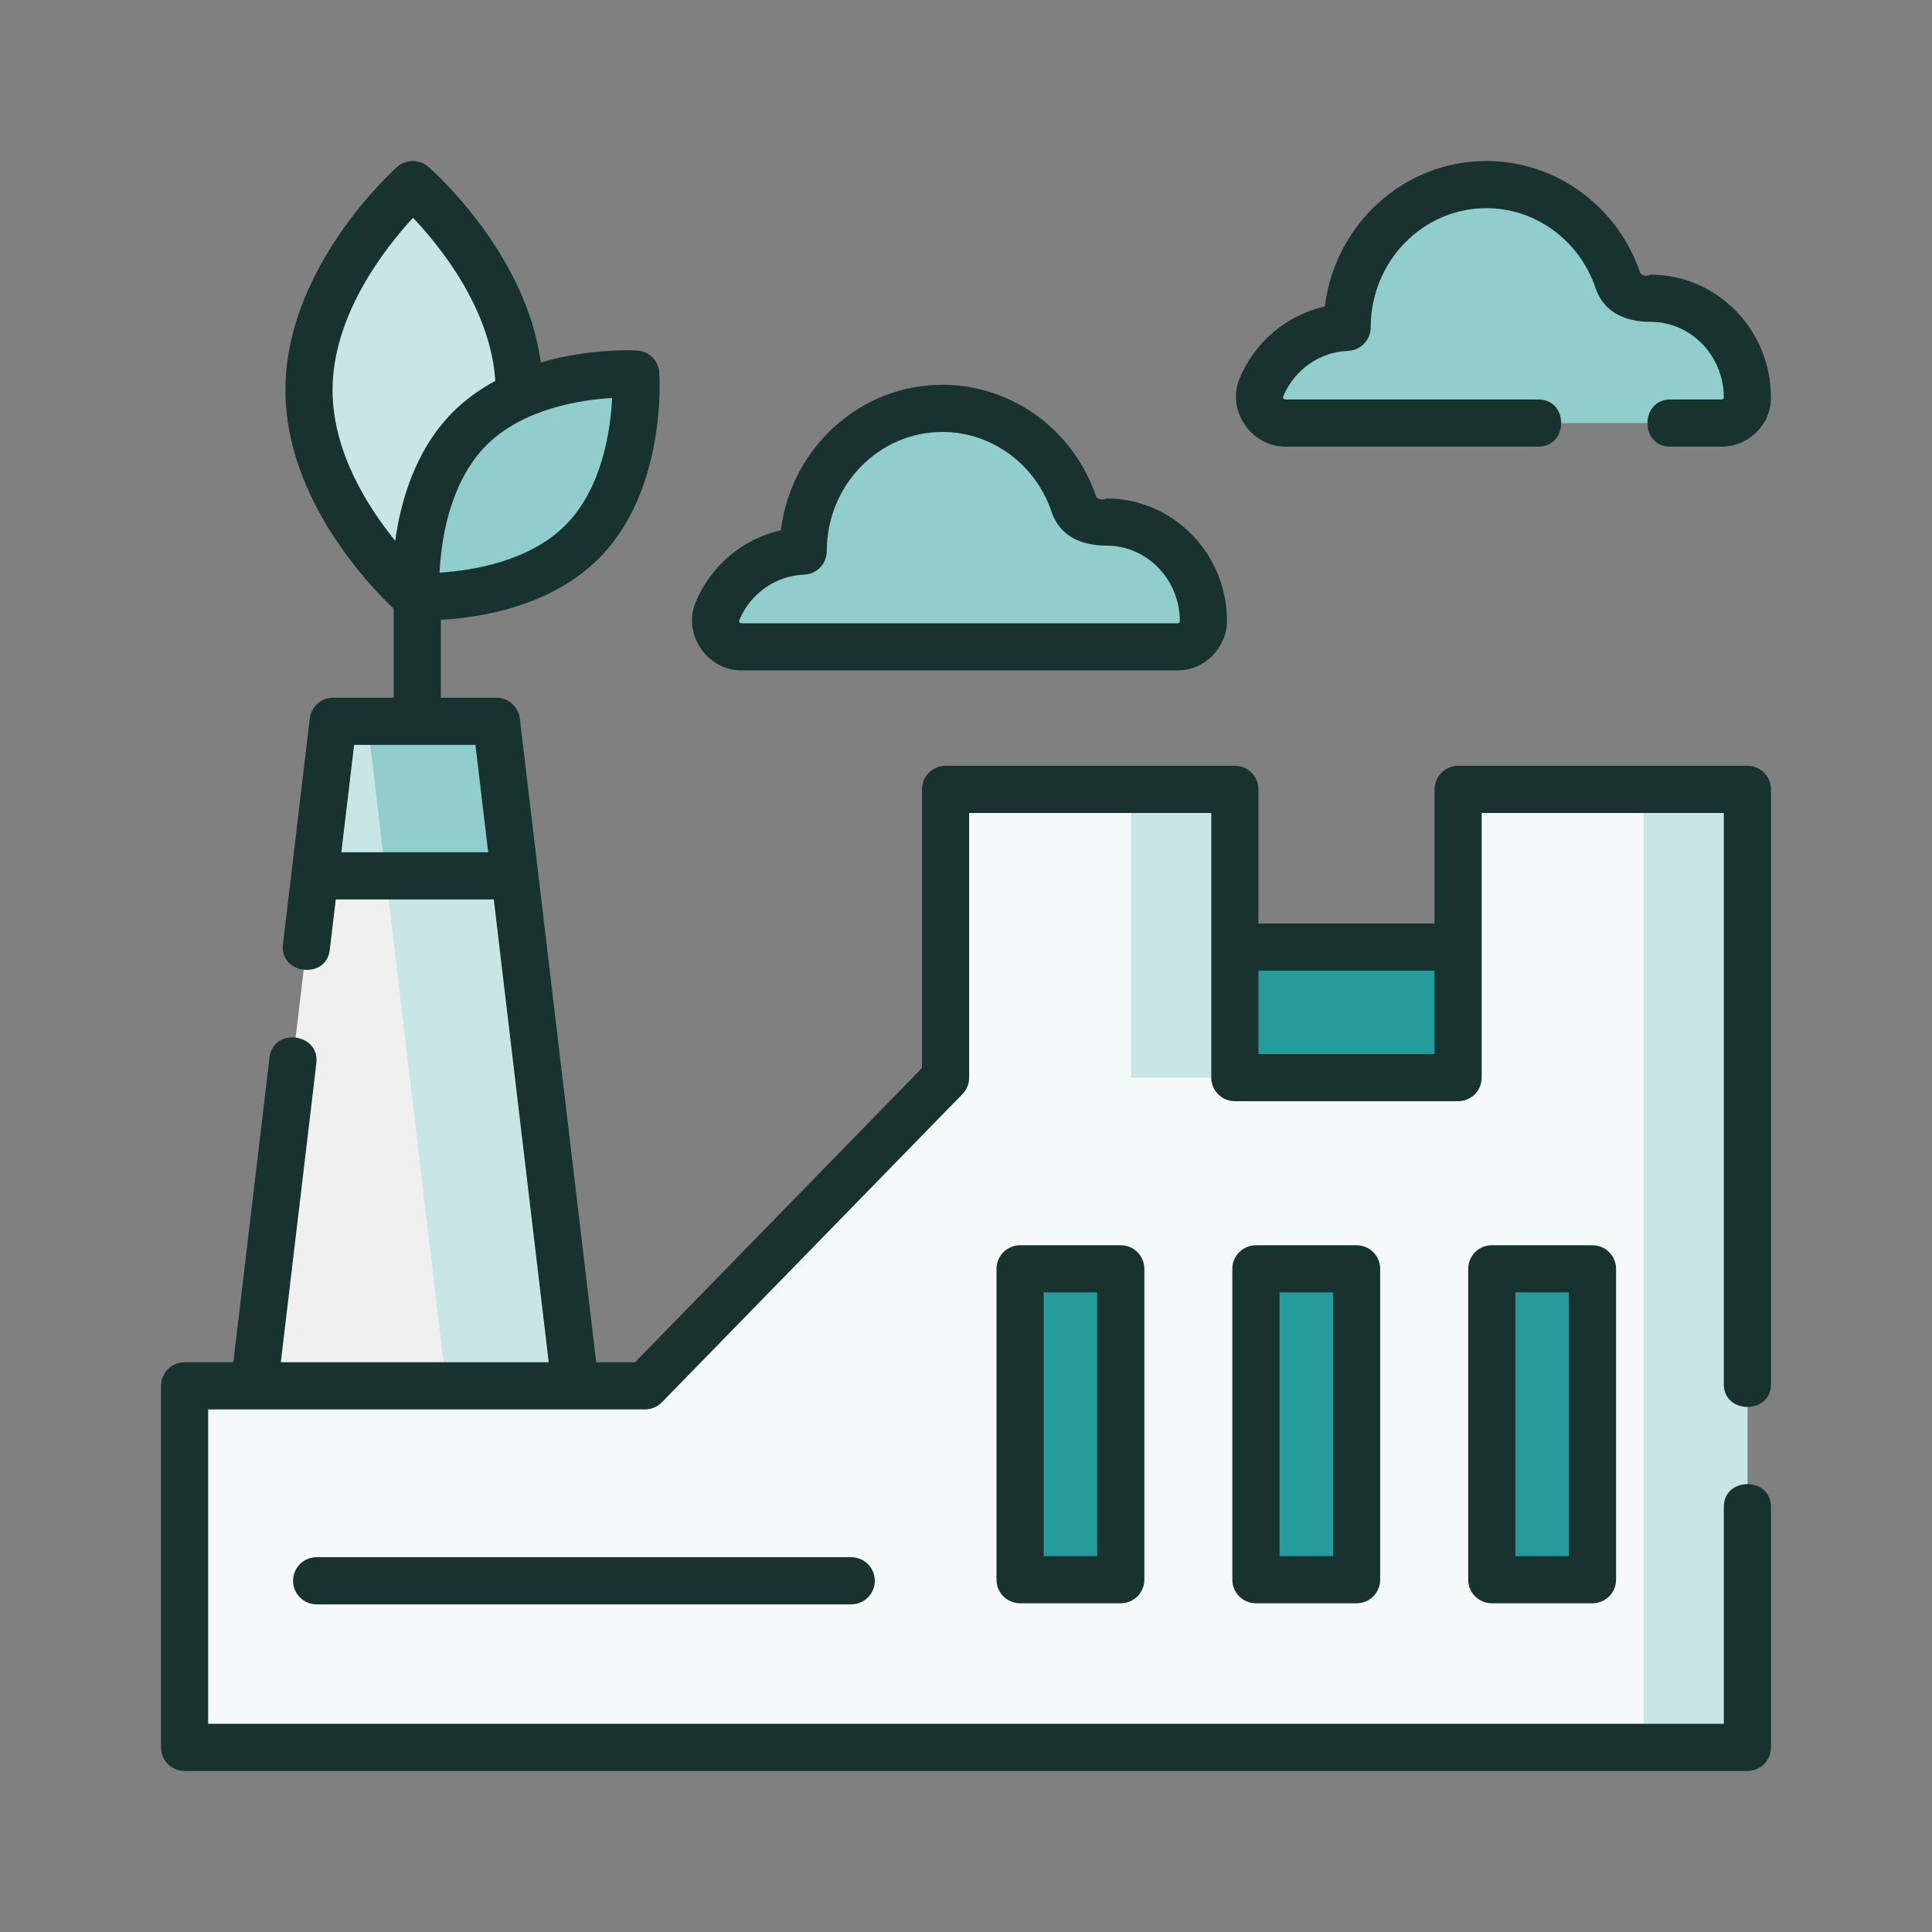 <svg width="48" height="48" viewBox="0 0 48 48" fill="none" xmlns="http://www.w3.org/2000/svg">
<rect x="0" y="0" width="48" height="48" fill="#808080" stroke="none"/>
<path d="M29.938 23.532H36.891V27.164H29.742L29.938 23.532Z" fill="#259B9C"/>
<path d="M7.676 9.722C7.658 6.895 10.256 4.586 10.256 4.586C10.256 4.586 12.882 6.862 12.9 9.689C12.918 12.517 10.32 14.825 10.32 14.825C10.32 14.825 7.694 12.549 7.676 9.722Z" fill="#C8E6E6"/>
<path d="M11.655 10.664C13.162 9.138 15.794 9.293 15.794 9.293C15.794 9.293 15.983 11.923 14.475 13.449C12.968 14.976 10.336 14.82 10.336 14.82C10.336 14.82 10.148 12.19 11.655 10.664Z" fill="#92CDCD"/>
<path d="M14.297 34.467H6.313L8.278 17.92H12.333L14.297 34.467Z" fill="#F0F0F0"/>
<path d="M12.332 17.92H9.129L11.093 34.467H14.296L12.332 17.92Z" fill="#C8E6E6"/>
<path d="M12.333 17.92H8.278L7.822 21.761H12.789L12.333 17.92Z" fill="#C8E6E6"/>
<path d="M12.332 17.92H9.129L9.585 21.761H12.788L12.332 17.92Z" fill="#92CDCD"/>
<path d="M36.227 19.612V26.774H30.68V19.612H23.492V26.774L16.024 34.431H4.586V43.414H43.414V19.612H36.227Z" fill="#F4FAFA"/>
<path d="M28.102 19.612H30.68V26.774H28.102V19.612Z" fill="#C8E6E6"/>
<path d="M40.836 19.612V43.414H43.414V19.612H40.836Z" fill="#C8E6E6"/>
<path d="M25.344 31.524H27.845V39.247H25.344V31.524Z" fill="#259B9C"/>
<path d="M31.203 31.524H33.704V39.247H31.203V31.524Z" fill="#259B9C"/>
<path d="M37.063 31.524H39.565V39.247H37.063V31.524Z" fill="#259B9C"/>
<path d="M43.414 9.874C43.414 8.513 42.338 7.41 41.009 7.41C40.957 7.41 40.905 7.412 40.854 7.416C40.558 7.435 40.292 7.252 40.198 6.972C39.729 5.584 38.443 4.586 36.929 4.586C35.019 4.586 33.47 6.173 33.47 8.13V8.132C32.513 8.165 31.698 8.77 31.341 9.624C31.164 10.046 31.48 10.511 31.938 10.511H42.77C43.121 10.511 43.413 10.231 43.414 9.881C43.414 9.879 43.414 9.877 43.414 9.874V9.874Z" fill="#92CDCD"/>
<path d="M29.899 15.434C29.899 14.073 28.822 12.97 27.494 12.97C27.442 12.97 27.39 12.972 27.338 12.975C27.043 12.995 26.777 12.812 26.682 12.532C26.214 11.143 24.927 10.146 23.413 10.146C21.503 10.146 19.955 11.733 19.955 13.69V13.692C18.998 13.725 18.183 14.33 17.825 15.184C17.648 15.606 17.965 16.071 18.422 16.071H29.255C29.605 16.071 29.898 15.791 29.899 15.441C29.899 15.438 29.899 15.436 29.899 15.434Z" fill="#92CDCD"/>
<path d="M43.414 19.026H36.227C35.903 19.026 35.641 19.288 35.641 19.612V22.945H31.266V19.612C31.266 19.288 31.003 19.026 30.68 19.026H23.492C23.169 19.026 22.906 19.288 22.906 19.612V26.535L15.777 33.845H14.813L12.915 17.851C12.879 17.556 12.63 17.334 12.332 17.334H10.953V15.399C11.905 15.347 13.688 15.079 14.892 13.861C16.567 12.165 16.387 9.369 16.379 9.251C16.358 8.957 16.122 8.725 15.829 8.708C15.756 8.704 14.659 8.647 13.436 9.005C13.07 6.281 10.747 4.236 10.64 4.143C10.418 3.95 10.087 3.953 9.867 4.148C9.753 4.249 7.072 6.668 7.091 9.725C7.107 12.399 9.184 14.559 9.781 15.125V17.334H8.278C7.981 17.334 7.731 17.556 7.696 17.851L7.03 23.462C6.941 24.209 8.105 24.349 8.193 23.601L8.342 22.346H12.268L13.633 33.845H6.977L7.86 26.413C7.948 25.665 6.786 25.515 6.696 26.275L5.797 33.845H4.586C4.262 33.845 4 34.107 4 34.431V43.414C4 43.738 4.262 44 4.586 44H43.414C43.738 44 44 43.738 44 43.414V37.438C44 36.685 42.828 36.684 42.828 37.438V42.828H5.172V35.017H16.024C16.182 35.017 16.334 34.953 16.444 34.84L23.912 27.182C24.018 27.073 24.078 26.926 24.078 26.773V20.198H30.094V26.773C30.094 27.097 30.356 27.359 30.68 27.359H36.227C36.55 27.359 36.812 27.097 36.812 26.773V20.198H42.828V34.391C42.828 35.143 44 35.144 44 34.391V19.612C44 19.288 43.738 19.026 43.414 19.026V19.026ZM31.266 24.117H35.641V26.188H31.266V24.117ZM11.812 18.506L12.129 21.174H8.481L8.798 18.506H11.812ZM15.208 9.887C15.17 10.671 14.97 12.114 14.058 13.037C13.146 13.961 11.705 14.179 10.921 14.226C10.932 14.001 10.957 13.72 11.008 13.411C11.123 12.72 11.401 11.755 12.072 11.075C12.984 10.152 14.424 9.934 15.208 9.887ZM11.238 10.252C10.312 11.19 9.953 12.464 9.819 13.435C9.124 12.579 8.272 11.223 8.262 9.718C8.25 7.827 9.584 6.143 10.262 5.411C10.92 6.105 12.192 7.667 12.306 9.463C11.926 9.667 11.561 9.925 11.238 10.252Z" fill="#18332F"/>
<path d="M27.845 30.938H25.344C25.02 30.938 24.758 31.2 24.758 31.524V39.247C24.758 39.571 25.02 39.833 25.344 39.833H27.845C28.169 39.833 28.431 39.571 28.431 39.247V31.524C28.431 31.2 28.169 30.938 27.845 30.938ZM27.259 38.661H25.93V32.109H27.259V38.661Z" fill="#18332F"/>
<path d="M33.704 30.938H31.203C30.88 30.938 30.617 31.2 30.617 31.524V39.247C30.617 39.571 30.88 39.833 31.203 39.833H33.704C34.028 39.833 34.29 39.571 34.29 39.247V31.524C34.29 31.2 34.028 30.938 33.704 30.938ZM33.118 38.661H31.789V32.109H33.118V38.661Z" fill="#18332F"/>
<path d="M39.565 30.938H37.063C36.74 30.938 36.477 31.2 36.477 31.524V39.247C36.477 39.571 36.74 39.833 37.063 39.833H39.565C39.888 39.833 40.151 39.571 40.151 39.247V31.524C40.151 31.2 39.888 30.938 39.565 30.938ZM38.979 38.661H37.649V32.109H38.979V38.661Z" fill="#18332F"/>
<path d="M21.148 38.688H7.867C7.544 38.688 7.281 38.95 7.281 39.274C7.281 39.598 7.544 39.86 7.867 39.86H21.148C21.472 39.86 21.734 39.598 21.734 39.274C21.734 38.95 21.472 38.688 21.148 38.688Z" fill="#18332F"/>
<path d="M41.009 6.824C40.905 6.868 40.819 6.855 40.752 6.784C40.19 5.119 38.653 4 36.928 4C34.869 4 33.164 5.58 32.915 7.615C31.981 7.823 31.182 8.483 30.799 9.398C30.466 10.194 31.08 11.097 31.937 11.097H38.218C38.971 11.097 38.983 9.925 38.218 9.925H31.937C31.891 9.918 31.872 9.893 31.88 9.85C32.158 9.186 32.79 8.742 33.489 8.718C33.805 8.707 34.055 8.448 34.055 8.132C34.055 8.129 34.055 8.126 34.055 8.124C34.059 6.495 35.346 5.172 36.928 5.172C38.15 5.172 39.241 5.971 39.642 7.159C39.851 7.779 40.408 7.996 41.008 7.996C42.011 7.996 42.828 8.839 42.828 9.879C42.828 9.903 42.799 9.925 42.769 9.925H41.499C40.746 9.925 40.735 11.097 41.499 11.097H42.77C43.446 11.097 43.998 10.552 43.999 9.882C43.999 9.882 43.999 9.875 43.999 9.874C43.999 8.193 42.657 6.824 41.009 6.824Z" fill="#18332F"/>
<path d="M18.422 16.657H29.255C29.929 16.657 30.474 16.101 30.485 15.434C30.485 13.752 29.143 12.384 27.494 12.384C27.39 12.428 27.305 12.415 27.237 12.344C26.675 10.679 25.139 9.56 23.413 9.56C21.354 9.56 19.649 11.14 19.4 13.175C18.466 13.383 17.667 14.043 17.285 14.957C16.951 15.753 17.566 16.657 18.422 16.657V16.657ZM29.313 15.439C29.313 15.463 29.284 15.485 29.255 15.485H18.422C18.377 15.478 18.358 15.453 18.366 15.41C18.643 14.746 19.275 14.301 19.974 14.277C20.29 14.267 20.541 14.008 20.541 13.692C20.541 13.69 20.541 13.688 20.541 13.686C20.543 12.057 21.831 10.732 23.413 10.732C24.636 10.732 25.726 11.53 26.127 12.719C26.336 13.339 26.893 13.556 27.494 13.556C28.497 13.556 29.313 14.398 29.313 15.434V15.439Z" fill="#18332F"/>
</svg>
